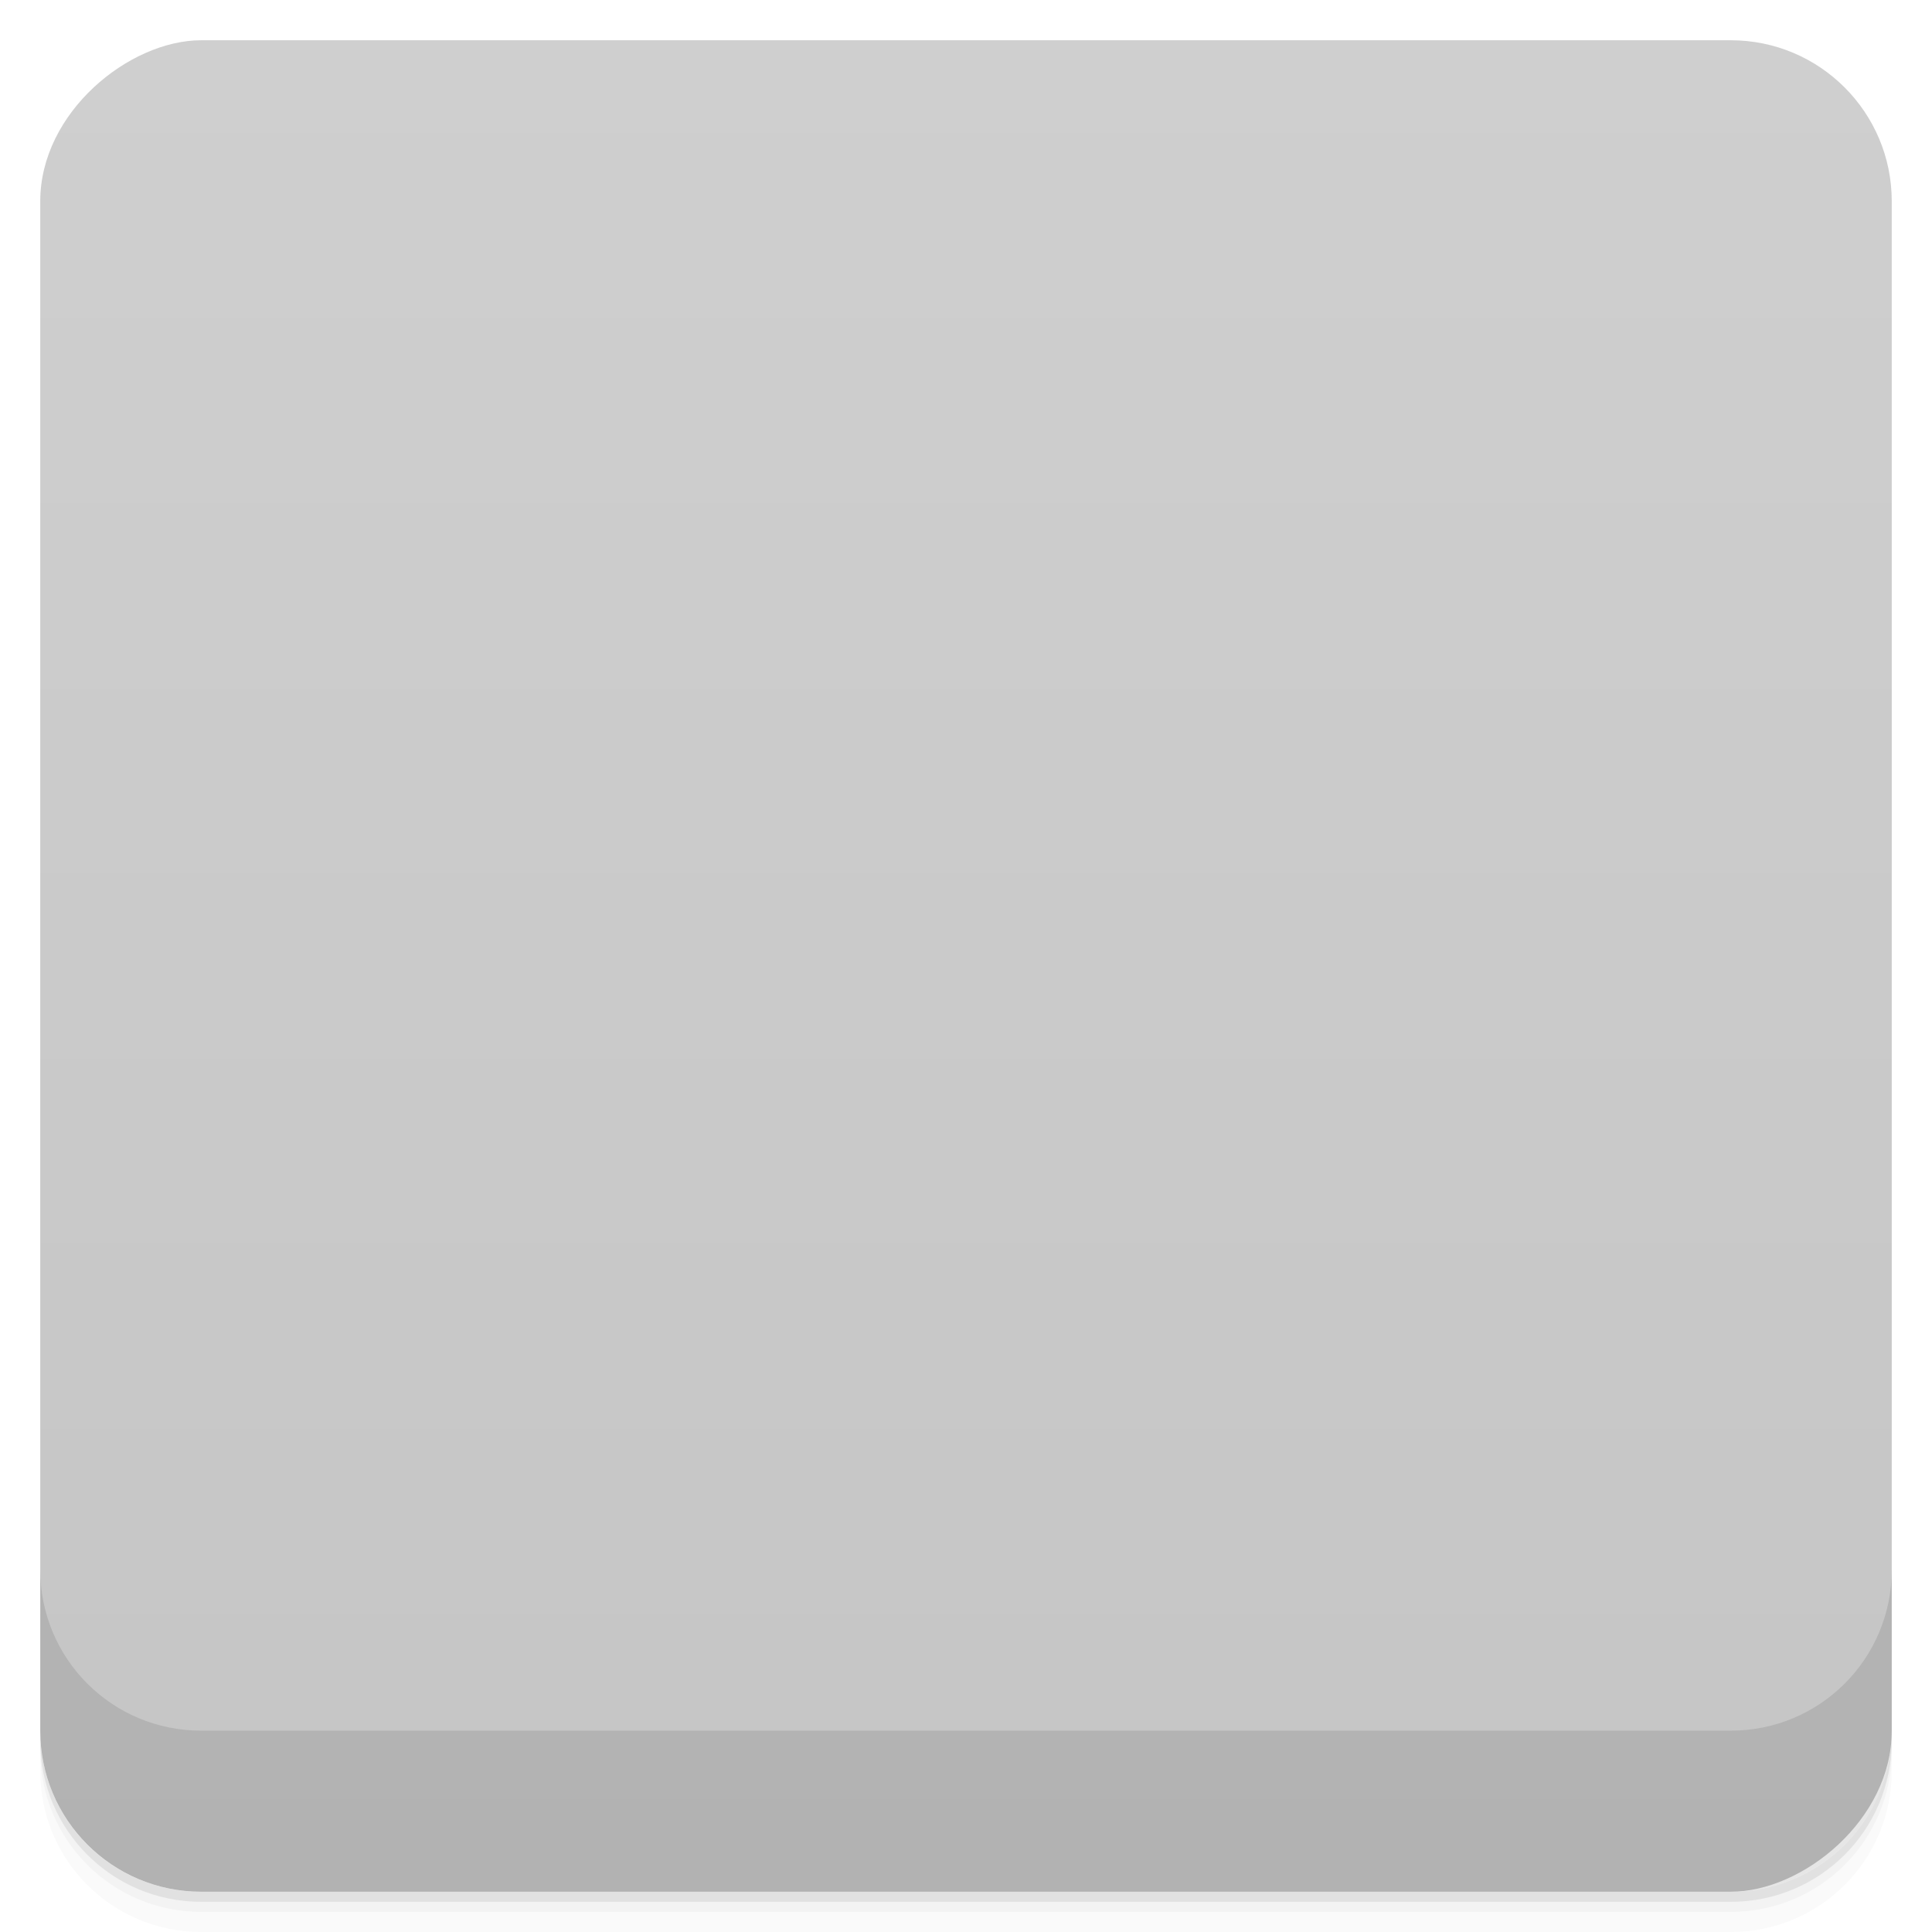 <svg viewBox="0 0 48 48">
  <defs>
    <linearGradient id="a" x1="1" x2="47" gradientUnits="userSpaceOnUse" gradientTransform="translate(-48 .002)">
      <stop stop-color="#c5c5c5"/>
      <stop offset="1" stop-color="#cfcfcf"/>
    </linearGradient>
    <clipPath id="b"/>
    <clipPath id="c"/>
    <linearGradient id="d" gradientUnits="userSpaceOnUse" x1="5.08" x2="8.467" gradientTransform="scale(3.543)">
      <stop stop-color="#3cb943"/>
      <stop offset="1" stop-color="#3cb943" stop-opacity="0"/>
    </linearGradient>
    <linearGradient id="e" gradientUnits="userSpaceOnUse" x1="4.798" x2="9.596" gradientTransform="scale(3.543)">
      <stop stop-color="#868bec"/>
      <stop offset="1" stop-color="#868bec" stop-opacity="0"/>
    </linearGradient>
  </defs>
  <path d="M1 43v.25c0 2.216 1.784 4 4 4h38c2.216 0 4-1.784 4-4V43c0 2.216-1.784 4-4 4H5c-2.216 0-4-1.784-4-4zm0 .5v.5c0 2.216 1.784 4 4 4h38c2.216 0 4-1.784 4-4v-.5c0 2.216-1.784 4-4 4H5c-2.216 0-4-1.784-4-4z" opacity=".02"/>
  <path d="M1 43.25v.25c0 2.216 1.784 4 4 4h38c2.216 0 4-1.784 4-4v-.25c0 2.216-1.784 4-4 4H5c-2.216 0-4-1.784-4-4z" opacity=".05"/>
  <path d="M1 43v.25c0 2.216 1.784 4 4 4h38c2.216 0 4-1.784 4-4V43c0 2.216-1.784 4-4 4H5c-2.216 0-4-1.784-4-4z" opacity=".1"/>
  <rect width="46" height="46" x="-47" y="1" rx="4" transform="rotate(-90)" fill="url(#a)"/>
  <g opacity=".1" clip-path="url(#b)">
    <path d="M0 0h48v48H0z"/>
    <path d="M25.375 29.13L1.245 48.005h40M25.374 29.13"/>
    <path d="M48 7L0 46v2h4l44-36m0-5"/>
    <path d="M26.984 27.828l-2.633 2.492L38.999 48h4m-16.02-20.17M17.965 23h13.773v4H17.965m0-4"/>
    <path d="M31 23v4h2.438s.563-.324.563-2c0-1.609-.621-1.996-.621-1.996h-2.375M18 23l-4 1.996 4 2v-4M18 23"/>
    <path d="M16 23.98l-1.996 1.016L16 26.016m0-2.035"/>
  </g>
  <g>
    <g clip-path="url(#c)">
      <path fill="url(#d)" d="M0 0h48v48H0z" transform="translate(0 -1)"/>
      <path d="M25.375 29.13L1.245 48.005h40M25.374 29.13" fill="url(#e)" transform="translate(0 -1)"/>
      <path d="M48 6L0 45v2h4l44-36m0-5" fill="#ffe58e"/>
      <path d="M26.984 26.828l-2.633 2.492L38.999 47h4m-16.02-20.17" fill="#ffe58e"/>
      <path d="M17.965 22h13.773v4H17.965m0-4" fill="#ff6f03"/>
      <path d="M31 22v4h2.438s.563-.324.563-2c0-1.609-.621-1.996-.621-1.996h-2.375M31.001 22" fill="#ff2d5b"/>
      <path d="M18 22l-4 1.996 4 2v-4M18 22" fill="#ffc13d"/>
      <path d="M16 22.98l-1.996 1.016L16 25.016m0-2.035" fill="#2d2d2d"/>
    </g>
  </g>
  <g>
    <path d="M1 38.998v4c0 2.216 1.784 4 4 4h38c2.216 0 4-1.784 4-4v-4c0 2.216-1.784 4-4 4H5c-2.216 0-4-1.784-4-4z" opacity=".1"/>
  </g>
</svg>
